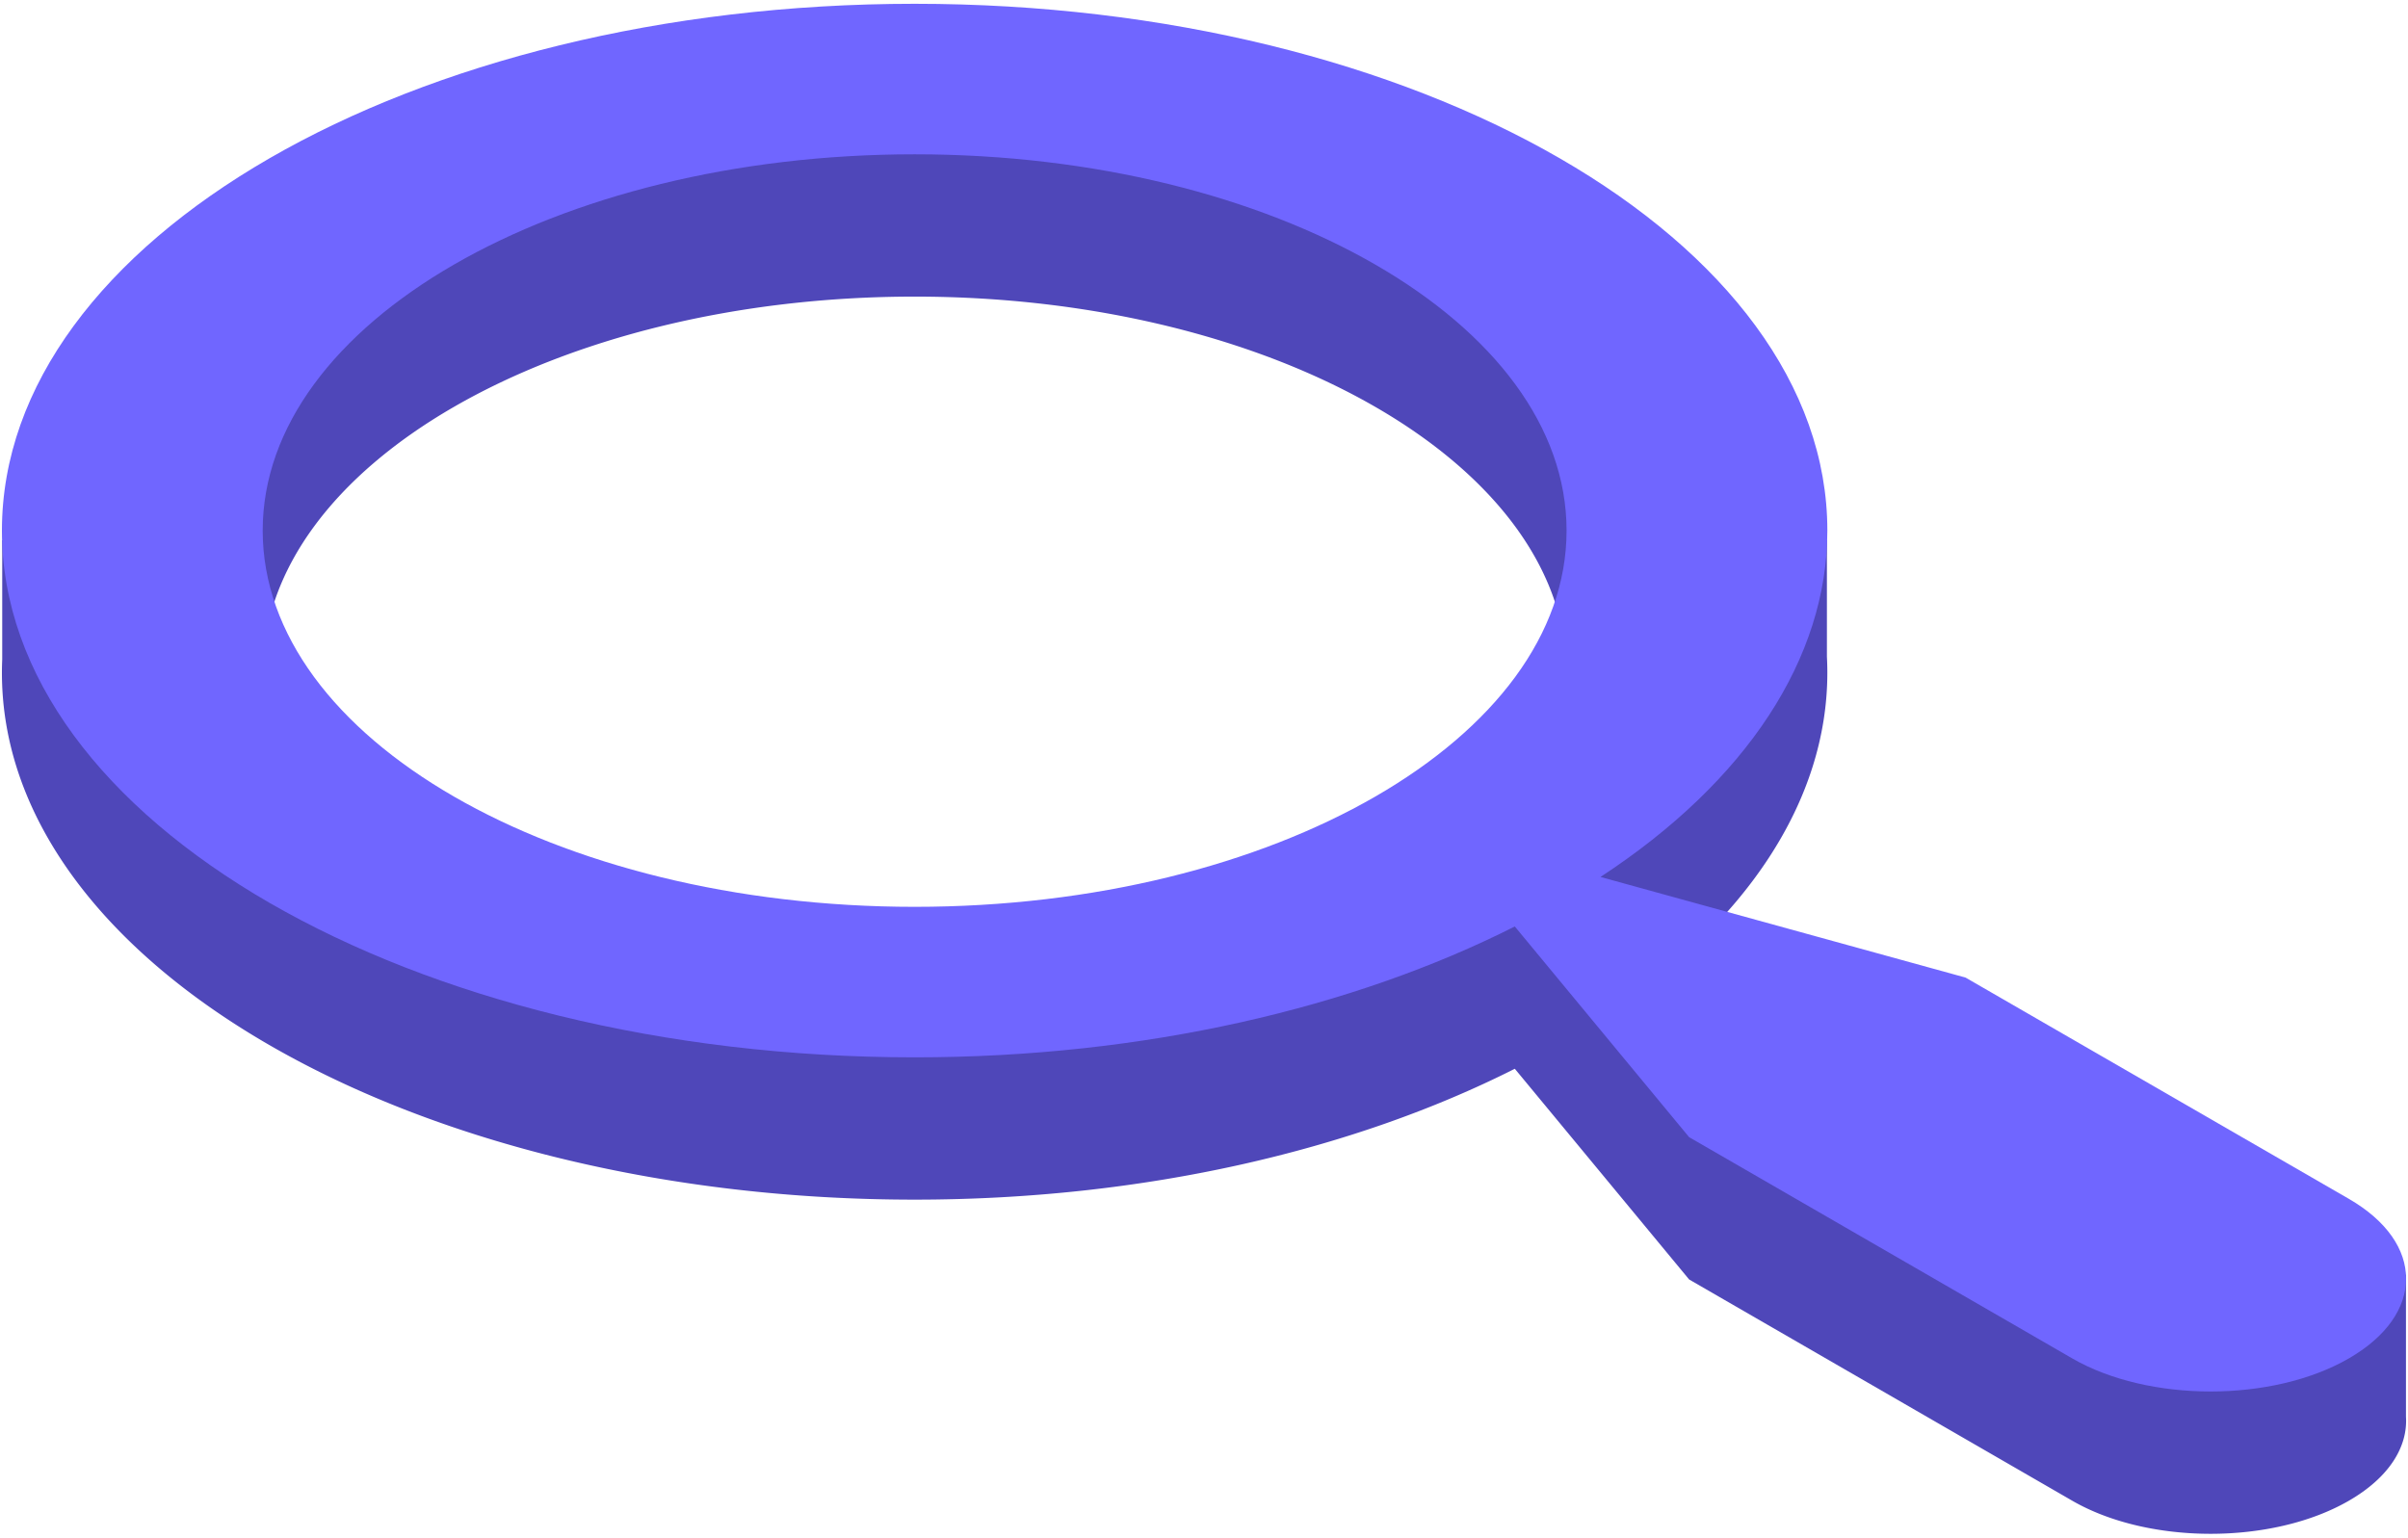 <svg xmlns="http://www.w3.org/2000/svg" width="238" height="152" fill="none" xmlns:v="https://vecta.io/nano"><path fill-rule="evenodd" d="M158.185 100.757l36.084 9.946 30.22 17.448v-2.146h13.31v14.048c.19 2.99-1.692 6.018-5.648 8.3-7.548 4.357-19.785 4.356-27.332-.002l-37.87-21.872-17.23-20.83c-15.89 8.027-36.6 12.937-59.319 12.937-48.927 0-88.878-22.605-90.177-50.663H.219v-.085a30.481 30.481 0 0 1-.029-1.325A30.489 30.489 0 0 1 .219 65.19V53.406h2.867C13.181 31.021 48.498 14.443 90.399 14.443s77.218 16.578 87.314 38.963h2.854V64.92a30.192 30.192 0 0 1 .042 1.594c-.005 12.609-7.978 24.784-22.424 34.242zM25.964 66.515c0 20.509 28.906 37.195 64.435 37.195s64.436-16.686 64.436-37.195-28.906-37.195-64.436-37.195S25.964 46.006 25.964 66.515z" fill="#4f47b9"/><path d="M194.27 96.635l-36.084-9.946c14.446-9.458 22.42-21.632 22.424-34.241C180.61 23.741 140.143.375 90.399.375S.19 23.741.19 52.447 40.655 104.52 90.399 104.52c22.72 0 43.43-4.91 59.319-12.937l17.23 20.828 37.87 21.872c7.547 4.358 19.784 4.36 27.332.002s7.55-11.42.002-15.778L194.27 96.635zM90.399 89.642c-35.53 0-64.435-16.685-64.435-37.194s28.906-37.195 64.435-37.195 64.436 16.686 64.436 37.195S125.93 89.642 90.399 89.642z" fill="#7066ff"/></svg>